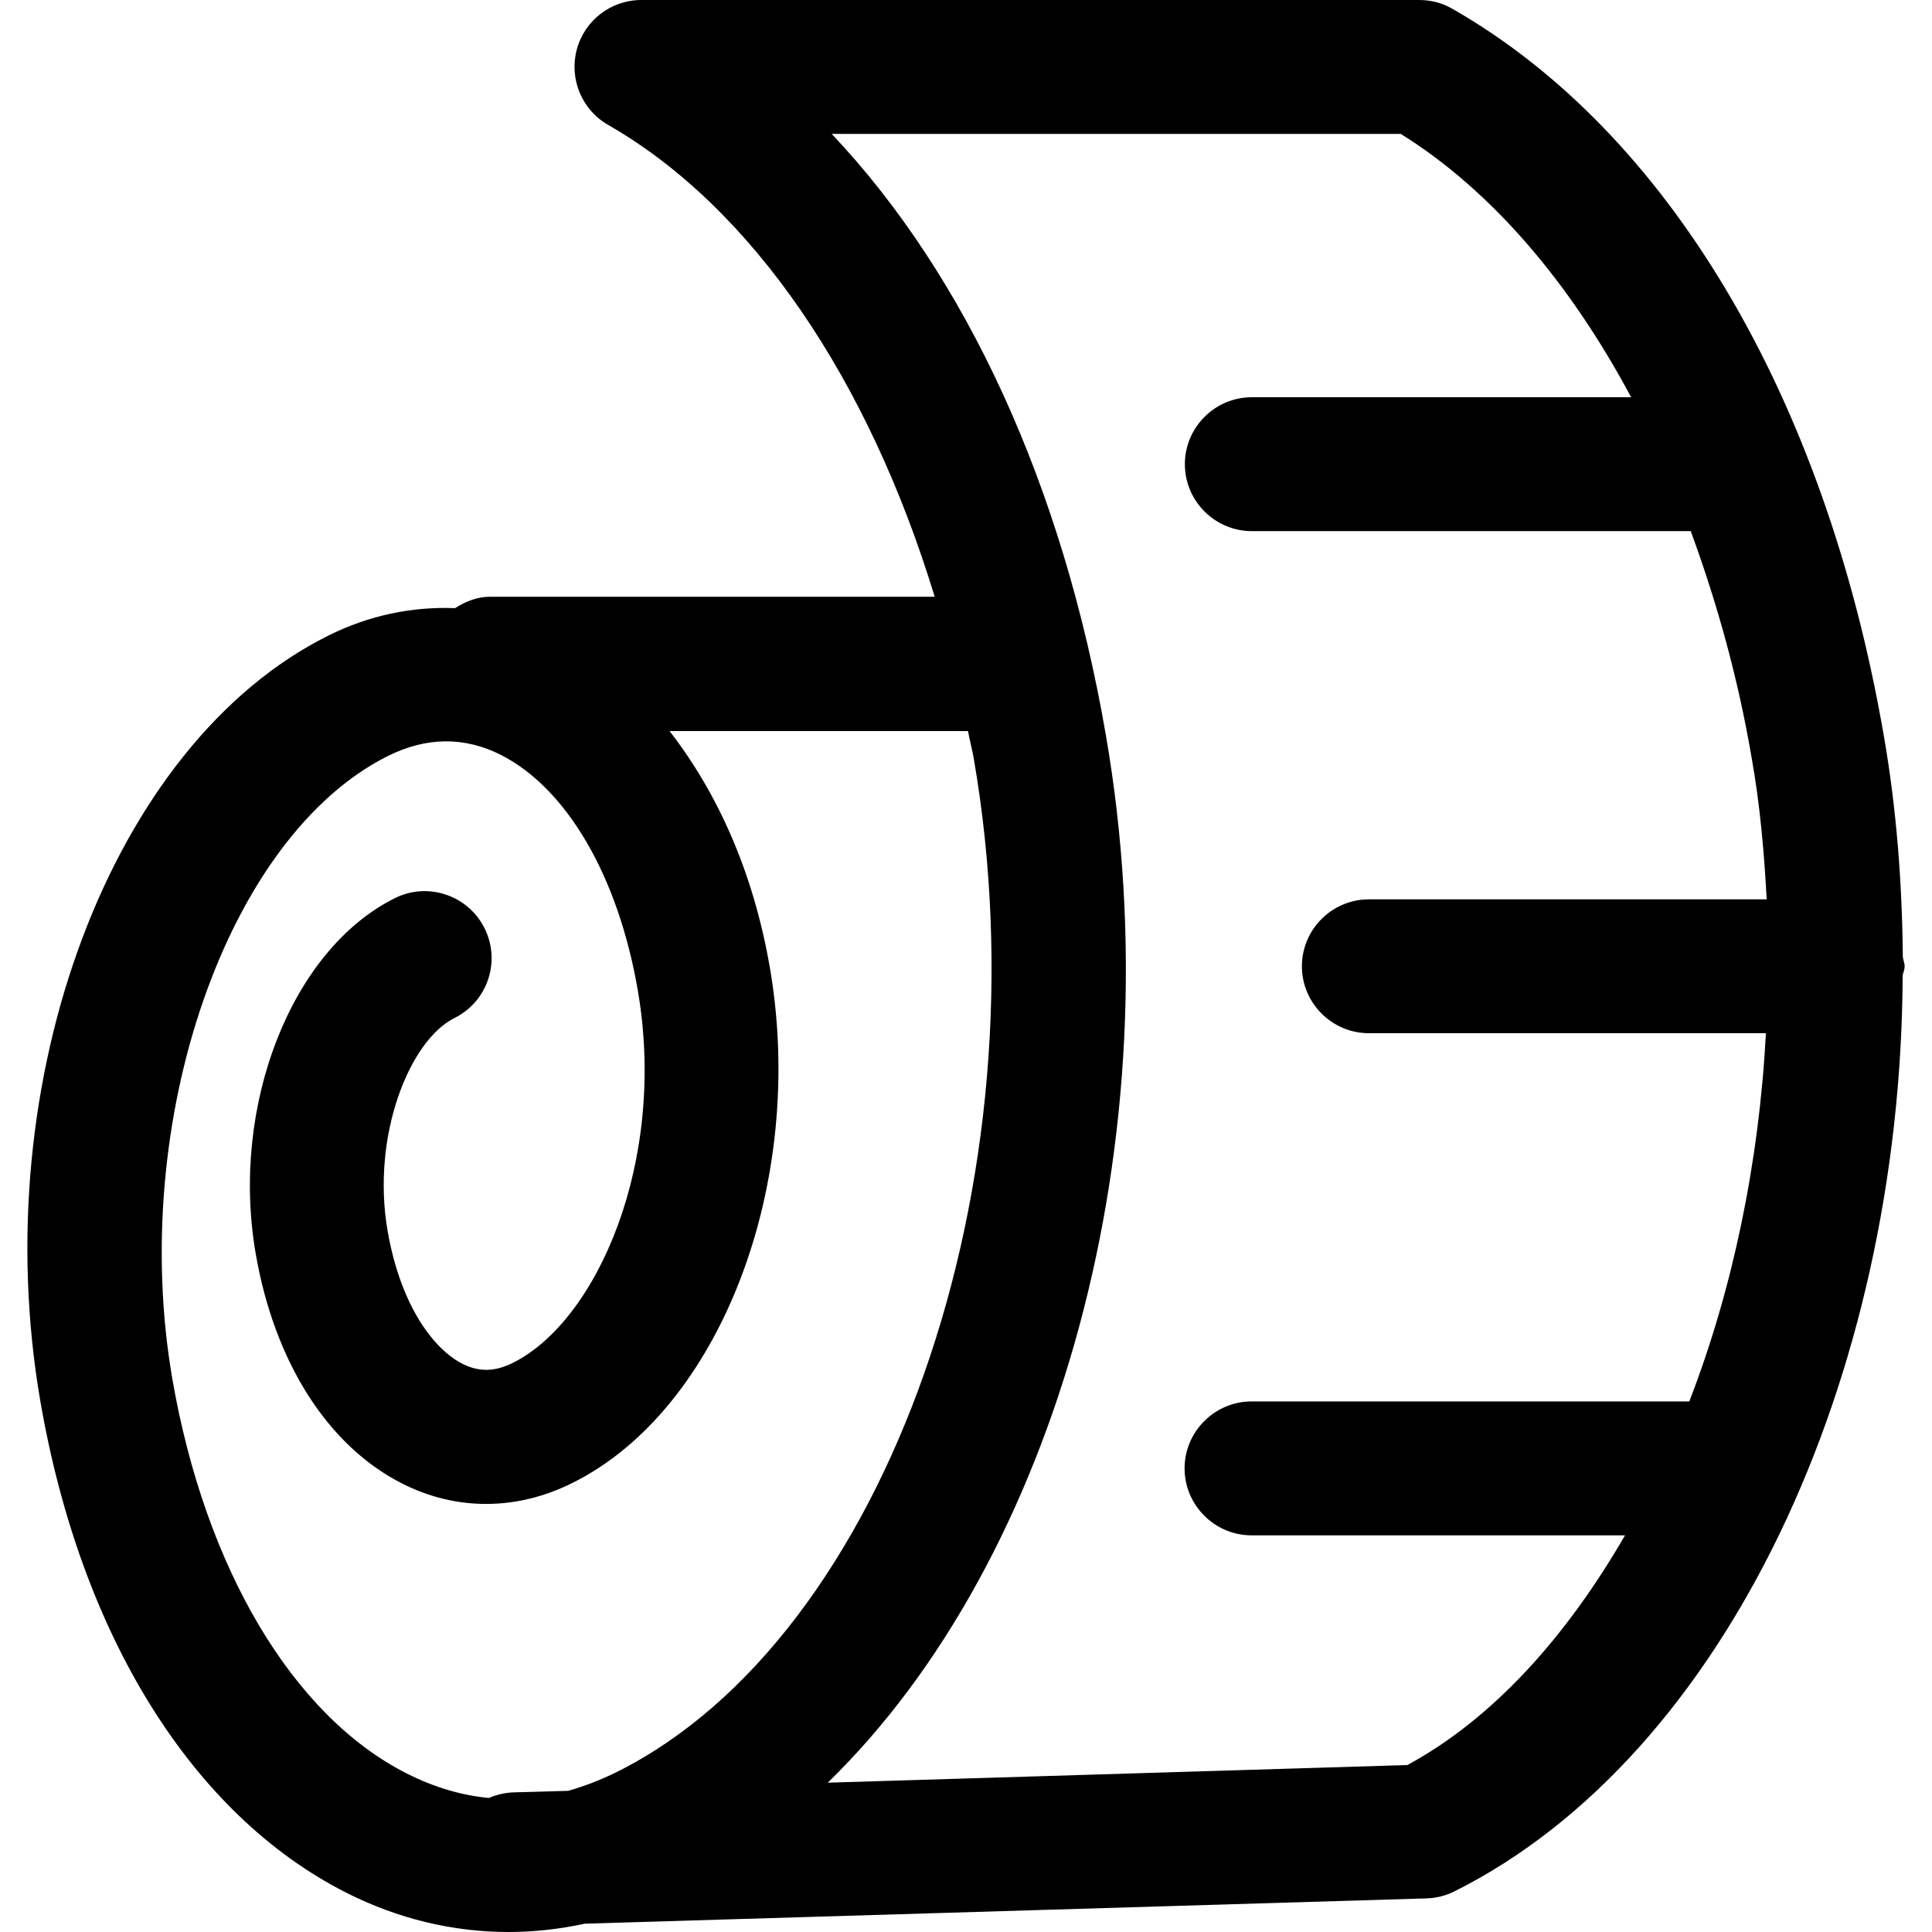 <?xml version="1.0" encoding="iso-8859-1"?>
<!-- Generator: Adobe Illustrator 16.0.0, SVG Export Plug-In . SVG Version: 6.00 Build 0)  -->
<!DOCTYPE svg PUBLIC "-//W3C//DTD SVG 1.1//EN" "http://www.w3.org/Graphics/SVG/1.1/DTD/svg11.dtd">
<svg version="1.1" id="Capa_1" xmlns="http://www.w3.org/2000/svg" xmlns:xlink="http://www.w3.org/1999/xlink" x="0px" y="0px"
	 width="80.853px" height="80.854px" viewBox="0 0 80.853 80.854" style="enable-background:new 0 0 80.853 80.854;"
	 xml:space="preserve">
<g>
	<path d="M79.708,40.438c0-0.142-0.061-0.258-0.076-0.394c-0.027-3.075-0.261-6.183-0.799-9.278
		c-2.451-14.159-9.023-25.237-18.05-30.397C60.372,0.128,59.89,0,59.391,0H26.843c-1.272,0-2.383,0.851-2.708,2.084
		c-0.322,1.227,0.22,2.521,1.319,3.146c6.027,3.453,10.886,10.627,13.662,19.743H20.515c-0.552,0-1.033,0.2-1.472,0.477
		c-1.781-0.068-3.586,0.29-5.313,1.155C4.66,31.125-0.625,45.198,1.688,58.637c1.694,9.812,6.361,17.303,12.793,20.566
		c2.178,1.104,4.482,1.65,6.807,1.65c1.06,0,2.124-0.119,3.182-0.348l35.237-1.059c0.406-0.011,0.804-0.114,1.164-0.295
		c11.335-5.674,18.685-21.439,18.755-38.343C79.656,40.684,79.708,40.569,79.708,40.438z M25.834,74.146
		c-0.689,0.344-1.375,0.603-2.052,0.799l-2.291,0.065c-0.364,0.011-0.716,0.099-1.036,0.235c-1.16-0.114-2.305-0.454-3.437-1.028
		c-4.767-2.414-8.432-8.586-9.807-16.515C5.36,46.938,9.494,34.999,16.237,31.636c1.613-0.802,3.204-0.812,4.721-0.046
		c2.769,1.406,4.914,5.089,5.733,9.854c1.233,7.147-1.702,13.834-5.227,15.59c-0.752,0.378-1.425,0.389-2.115,0.038
		c-1.146-0.58-2.571-2.348-3.13-5.57c-0.683-3.961,0.912-7.956,2.796-8.896c1.389-0.69,1.954-2.37,1.265-3.755
		c-0.69-1.387-2.376-1.954-3.754-1.264c-4.331,2.151-6.892,8.685-5.827,14.867c0.785,4.548,3.019,8.055,6.131,9.631
		c2.269,1.149,4.807,1.138,7.139-0.032c6.18-3.076,9.806-12.549,8.248-21.565c-0.688-3.99-2.192-7.31-4.197-9.894H40.51
		c0.07,0.386,0.172,0.75,0.24,1.144C43.822,49.472,37.125,68.498,25.834,74.146z M58.898,73.866l-24.257,0.738
		C44.23,65.28,49.212,47.71,46.28,30.766c-1.798-10.443-5.85-19.212-11.474-25.163h23.814c3.773,2.347,7.057,6.186,9.642,11.021
		H52.387c-1.539,0-2.801,1.256-2.801,2.801c0,1.547,1.262,2.802,2.801,2.802h18.369c1.083,2.947,1.975,6.113,2.55,9.492
		c0.35,1.961,0.521,3.939,0.629,5.918H57.286c-1.54,0-2.802,1.256-2.802,2.801c0,1.543,1.262,2.801,2.802,2.801h16.617
		c-0.294,5.484-1.401,10.737-3.207,15.41h-18.32c-1.538,0-2.802,1.258-2.802,2.802c0,1.543,1.264,2.802,2.802,2.802h15.63
		C65.563,68.477,62.51,71.906,58.898,73.866z"/>
</g>
<g>
</g>
<g>
</g>
<g>
</g>
<g>
</g>
<g>
</g>
<g>
</g>
<g>
</g>
<g>
</g>
<g>
</g>
<g>
</g>
<g>
</g>
<g>
</g>
<g>
</g>
<g>
</g>
<g>
</g>
</svg>
